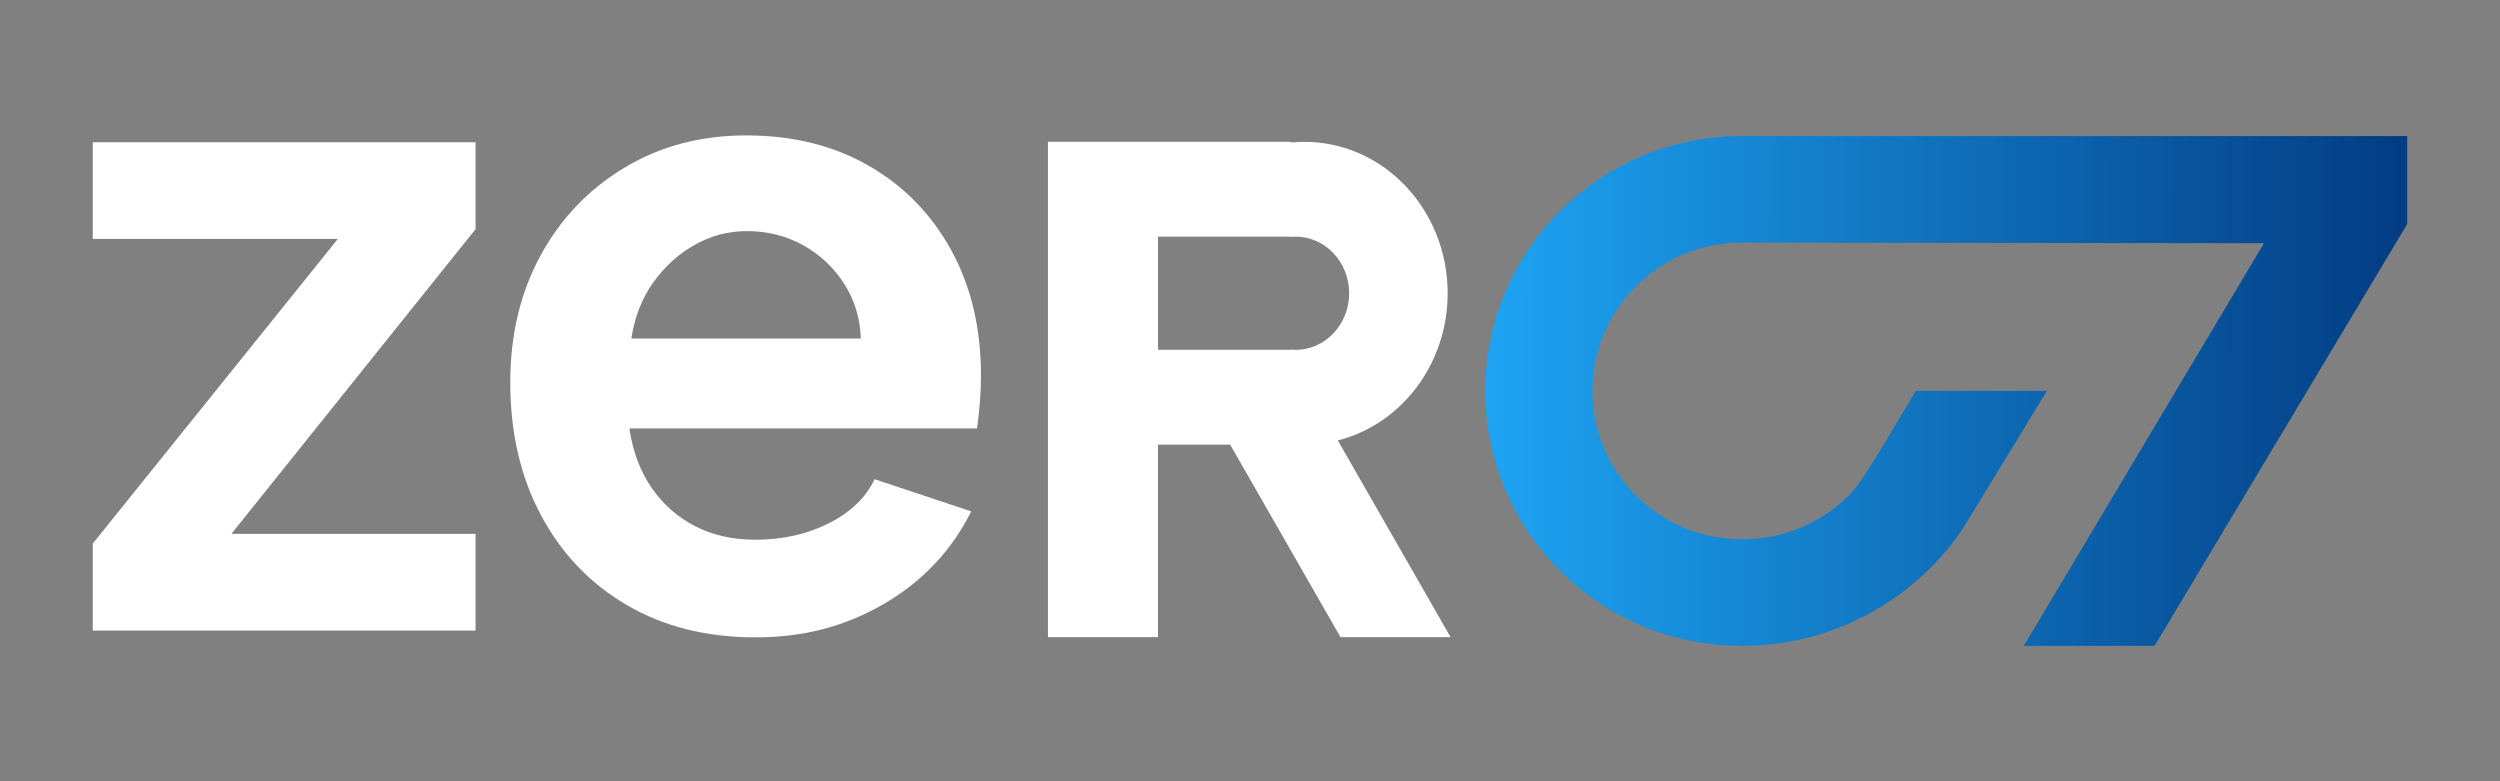 <svg width="176" height="55" viewBox="0 0 176 55" fill="none" xmlns="http://www.w3.org/2000/svg">
<rect x="0" y="0" width="176" height="55" fill="#808080" stroke="none"/>
<path d="M6.53 16.82H23.785L6.53 38.27V44.389H33.479V37.583H16.291L33.479 16.133V10.014H6.53V16.82Z" fill="white"/>
<path d="M61.153 11.664C58.678 10.244 55.813 9.534 52.559 9.534C49.306 9.534 46.486 10.29 43.966 11.802C41.445 13.314 39.474 15.377 38.054 17.989C36.632 20.602 35.923 23.582 35.923 26.927C35.923 30.457 36.645 33.573 38.089 36.277C39.533 38.982 41.549 41.089 44.139 42.602C46.727 44.114 49.742 44.87 53.18 44.87C56.617 44.87 59.55 44.079 62.255 42.498C64.959 40.918 66.999 38.752 68.373 36.002L61.567 33.734C60.971 35.017 59.905 36.048 58.371 36.827C56.834 37.607 55.105 37.996 53.18 37.996C51.575 37.996 50.155 37.676 48.917 37.034C47.68 36.392 46.659 35.487 45.858 34.318C45.056 33.148 44.54 31.764 44.311 30.159H68.787C68.878 29.471 68.947 28.818 68.993 28.2C69.038 27.581 69.061 26.996 69.061 26.446C69.061 23.101 68.362 20.155 66.965 17.612C65.566 15.069 63.631 13.087 61.156 11.665L61.153 11.664ZM44.447 23.833C44.676 22.32 45.191 21.003 45.993 19.879C46.795 18.757 47.769 17.875 48.915 17.233C50.06 16.591 51.275 16.27 52.559 16.27C54.026 16.27 55.354 16.603 56.547 17.267C57.738 17.931 58.701 18.837 59.434 19.983C60.167 21.129 60.556 22.413 60.604 23.833H44.448H44.447Z" fill="white"/>
<path d="M94.181 31.007C98.616 29.884 101.915 25.672 101.915 20.644C101.915 14.757 97.396 9.985 91.822 9.985C91.512 9.985 91.207 10.001 90.904 10.031V9.985H73.775V44.855H81.524V31.303H86.603L94.371 44.855H102.121L94.183 31.007H94.181ZM91.209 24.628C91.105 24.628 91.004 24.62 90.903 24.611V24.628H81.522V16.661H90.903V16.677C91.004 16.668 91.105 16.661 91.209 16.661C93.292 16.661 94.982 18.444 94.982 20.645C94.982 22.846 93.293 24.629 91.209 24.629V24.628Z" fill="white"/>
<path d="M163.883 9.577H122.918V9.581C122.816 9.579 122.715 9.577 122.613 9.577C112.645 9.577 104.566 17.611 104.566 27.522C104.566 37.433 112.645 45.468 122.613 45.468C122.629 45.468 122.644 45.468 122.661 45.468C122.677 45.468 122.693 45.468 122.709 45.468C126.903 45.468 130.863 44.03 134.017 41.63C135.671 40.372 137.104 38.85 138.233 37.133C138.312 37.012 144.103 27.522 144.103 27.522H134.852C134.852 27.522 131.336 33.619 130.453 34.568C128.524 36.642 125.781 37.963 122.714 37.964V37.962C122.696 37.962 122.679 37.962 122.66 37.963C122.642 37.963 122.625 37.962 122.606 37.962V37.964C116.808 37.962 112.109 33.287 112.109 27.522C112.109 21.757 116.8 17.09 122.592 17.08H122.941L159.384 17.123L142.475 45.468H151.683L169.468 15.772V9.578H163.88L163.883 9.577Z" fill="url(#paint0_linear_114_2)"/>
<defs>
<linearGradient id="paint0_linear_114_2" x1="169.467" y1="27.557" x2="104.567" y2="27.487" gradientUnits="userSpaceOnUse">
<stop stop-color="#023C83"/>
<stop offset="1" stop-color="#1DA4F3"/>
</linearGradient>
</defs>
</svg>
